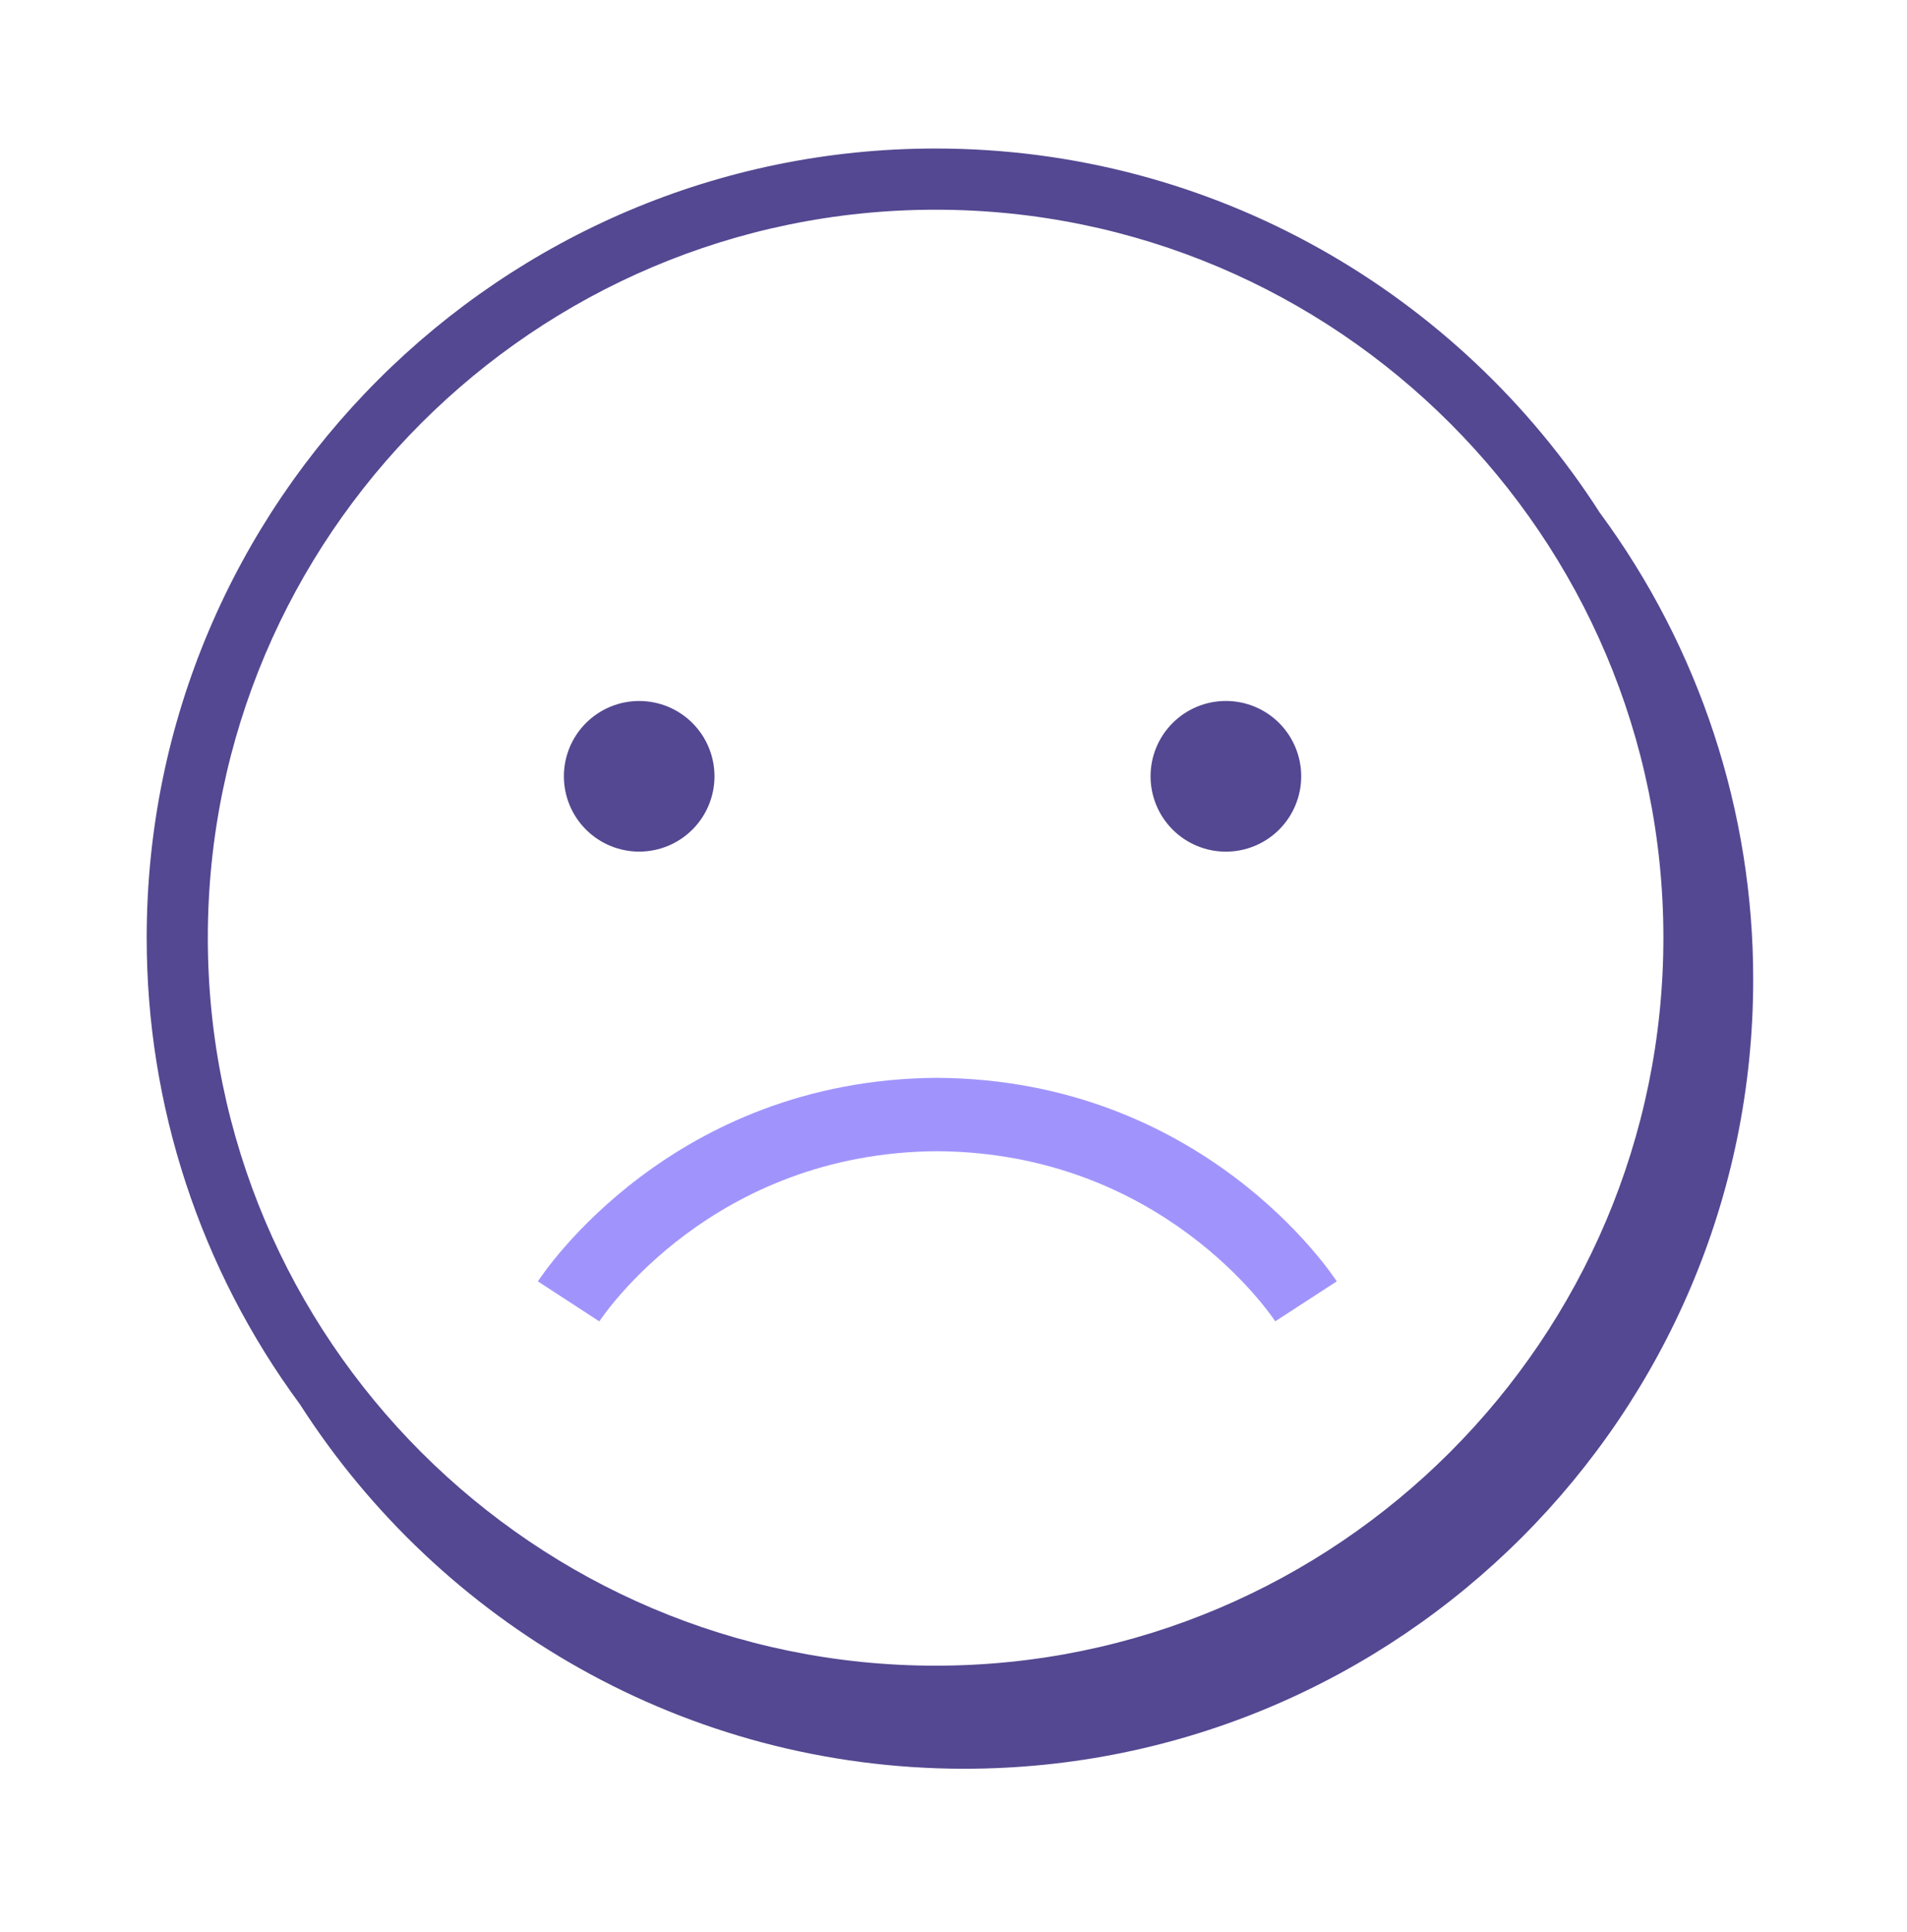 <svg width="78" height="79" viewBox="0 0 78 79" fill="none" xmlns="http://www.w3.org/2000/svg">
<path fill-rule="evenodd" clip-rule="evenodd" d="M38.268 68.109C21.854 68.109 8.5 54.755 8.5 38.343C8.5 21.93 21.854 8.575 38.268 8.575C54.681 8.575 68.036 21.927 68.036 38.342C68.036 54.755 54.68 68.109 38.268 68.109ZM65.437 20.968C59.697 12.02 49.666 6.073 38.267 6.073C20.477 6.073 6 20.547 6 38.34C5.993 45.206 8.19 51.894 12.266 57.419C18.006 66.373 28.039 72.323 39.443 72.323C57.235 72.323 71.709 57.846 71.709 40.056C71.715 33.186 69.517 26.495 65.437 20.968Z" fill="#534891"/>
<path fill-rule="evenodd" clip-rule="evenodd" d="M24.514 54.032L22 52.395C22.22 52.057 27.483 44.138 38.33 44.072C49.193 44.138 54.456 52.057 54.675 52.395L52.16 54.028C51.976 53.751 47.513 47.129 38.33 47.072C29.162 47.129 24.7 53.751 24.514 54.032Z" fill="#A094FC"/>
<path fill-rule="evenodd" clip-rule="evenodd" d="M29.224 31.742C29.224 32.559 28.899 33.343 28.322 33.92C27.744 34.498 26.961 34.822 26.144 34.822C25.327 34.822 24.544 34.498 23.966 33.92C23.389 33.343 23.064 32.559 23.064 31.742C23.064 30.926 23.389 30.142 23.966 29.565C24.544 28.987 25.327 28.663 26.144 28.663C26.961 28.663 27.744 28.987 28.322 29.565C28.899 30.142 29.224 30.926 29.224 31.742ZM53.222 31.742C53.222 32.56 52.897 33.343 52.32 33.921C51.742 34.499 50.958 34.824 50.141 34.824C49.324 34.824 48.54 34.499 47.962 33.921C47.385 33.343 47.06 32.56 47.06 31.742C47.06 30.925 47.385 30.142 47.962 29.564C48.54 28.986 49.324 28.662 50.141 28.662C50.958 28.662 51.742 28.986 52.32 29.564C52.897 30.142 53.222 30.925 53.222 31.742Z" fill="#534891"/>
</svg>
